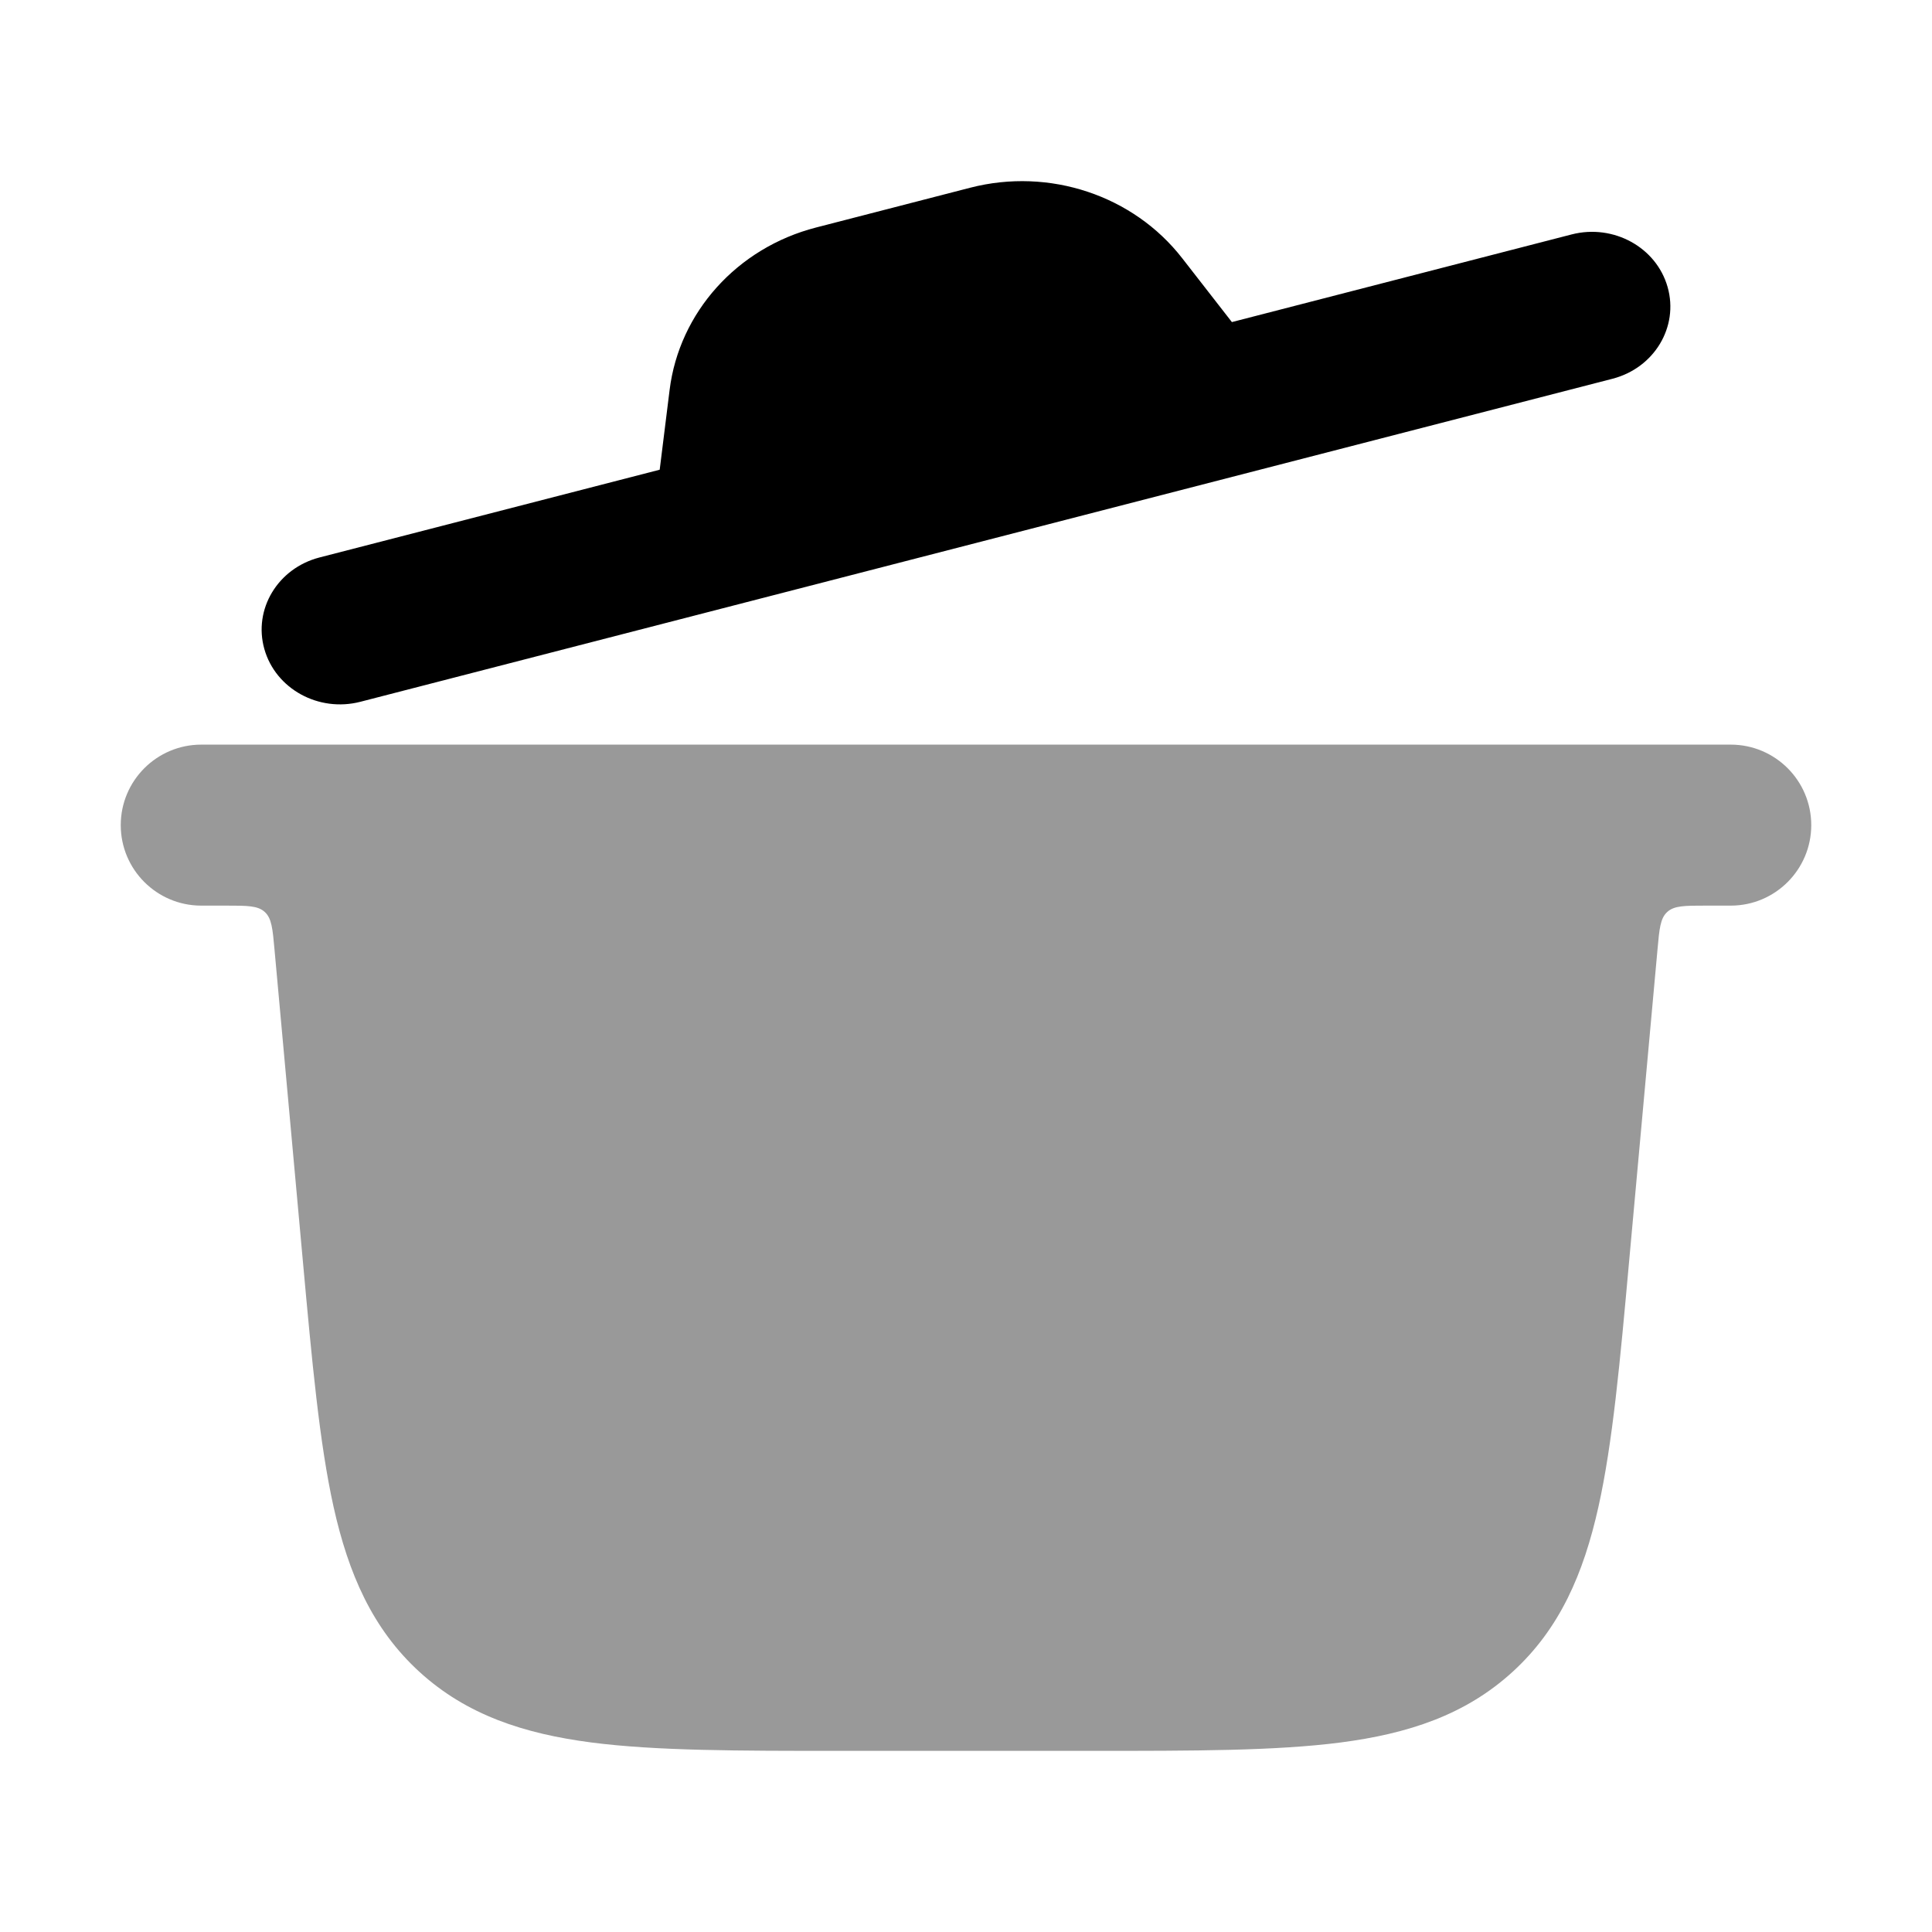 <svg width="24" height="24" viewBox="0 0 24 24" xmlns="http://www.w3.org/2000/svg">
<path d="M14.686 3.208L15.303 4.001L19.524 2.912C20.042 2.779 20.576 3.071 20.716 3.567C20.856 4.062 20.549 4.571 20.031 4.705L4.476 8.718C3.958 8.851 3.424 8.558 3.284 8.063C3.144 7.568 3.451 7.059 3.969 6.925L8.195 5.835L8.318 4.845C8.437 3.882 9.155 3.079 10.138 2.826L12.052 2.332C13.037 2.078 14.08 2.428 14.686 3.208Z" fill="currentColor"/>
<path opacity="0.4" d="M2.5 9.25C1.948 9.25 1.5 9.698 1.5 10.25C1.5 10.802 1.948 11.25 2.5 11.25H2.813C3.073 11.25 3.203 11.25 3.289 11.329C3.375 11.407 3.387 11.537 3.41 11.796L3.762 15.663C3.876 16.915 3.968 17.927 4.144 18.72C4.328 19.545 4.624 20.233 5.211 20.769C5.798 21.305 6.51 21.537 7.348 21.646C8.154 21.75 9.17 21.75 10.427 21.75H13.573C14.83 21.75 15.846 21.75 16.652 21.646C17.491 21.537 18.202 21.305 18.789 20.769C19.377 20.233 19.672 19.545 19.856 18.72C20.033 17.927 20.125 16.915 20.238 15.663L20.59 11.796C20.613 11.537 20.625 11.407 20.711 11.329C20.797 11.25 20.927 11.25 21.187 11.25H21.5C22.052 11.25 22.5 10.802 22.5 10.25C22.5 9.698 22.052 9.25 21.5 9.25H2.5Z" fill="currentColor"/>
</svg>

